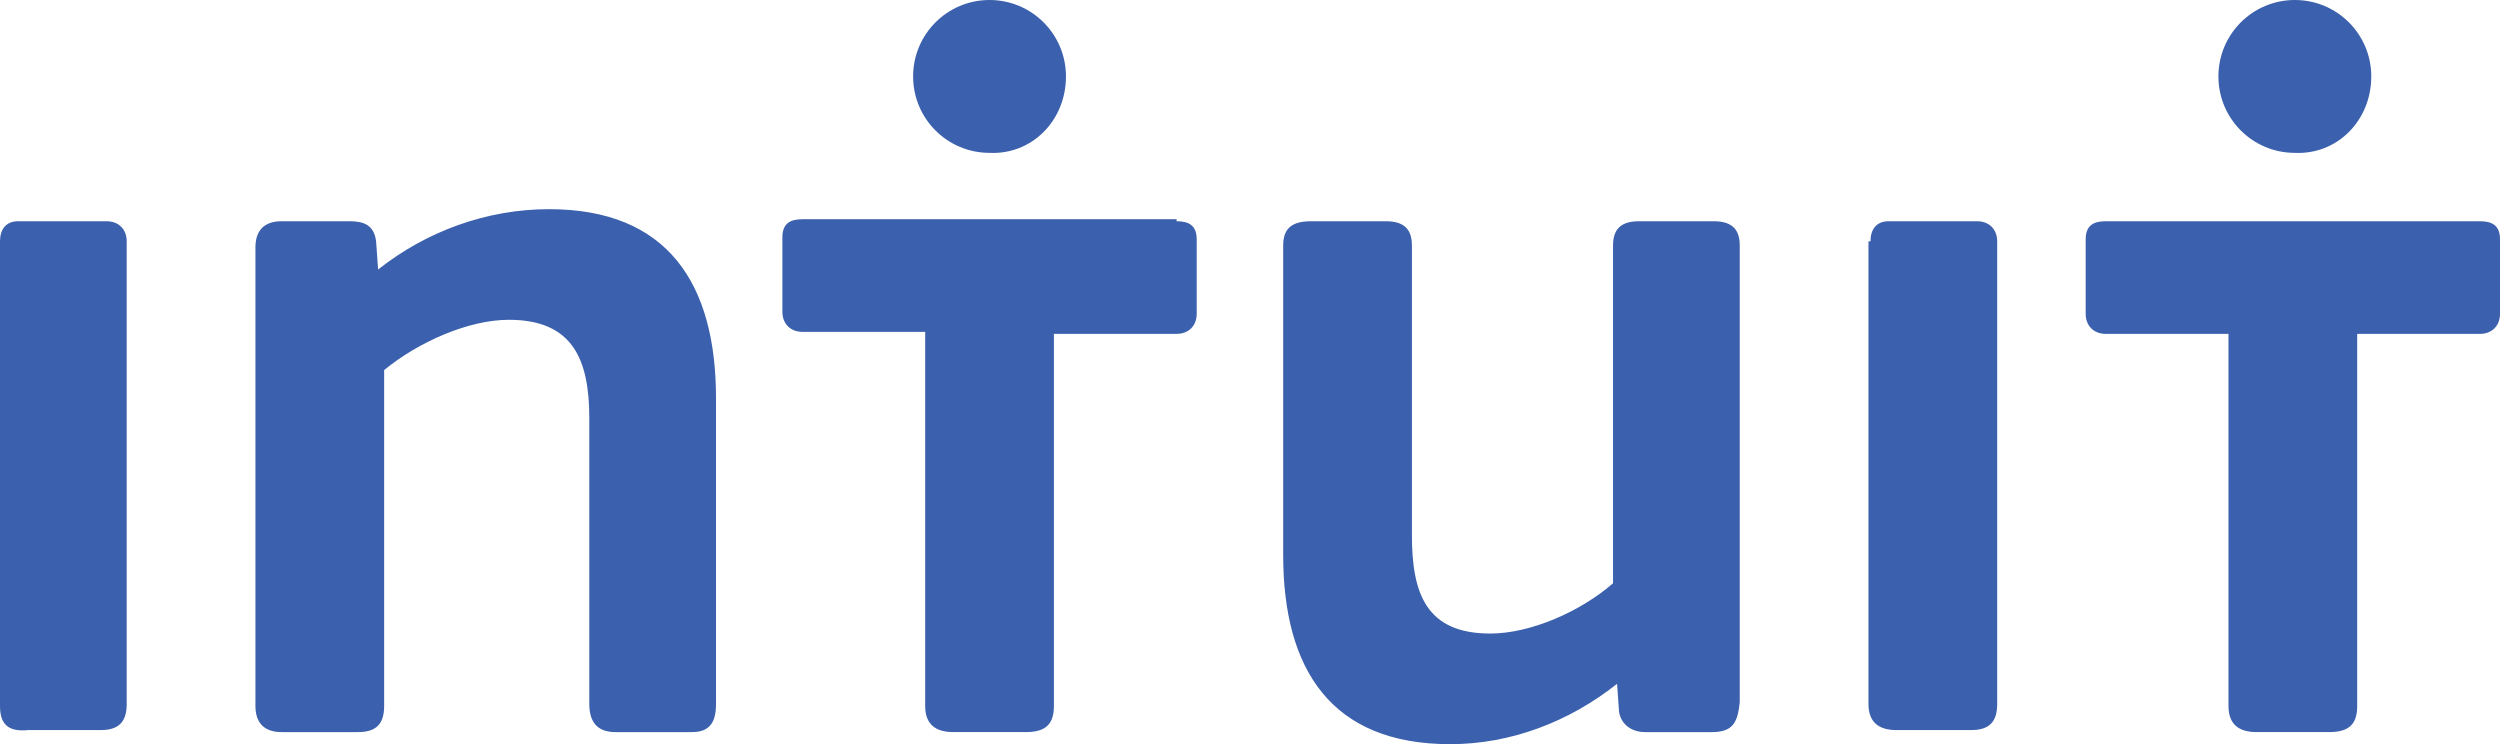 <svg id="Layer_1" xmlns="http://www.w3.org/2000/svg" viewBox="0 0 124.3 37"><style>.st0{fill:#3b60ad}</style><g id="Intuit_Logo_2_"><path class="st0" d="M85.1 36.4h-3.3c-.7 0-1.2-.4-1.3-1l-.1-1.4c-2.4 1.9-5.3 3-8.3 3-5.9 0-8.3-3.7-8.3-9.4V12.2c0-.9.5-1.2 1.4-1.2h3.7c.8 0 1.3.3 1.3 1.2v14.4c0 2.9.7 4.9 3.9 4.9 2 0 4.5-1.1 6.1-2.5V12.2c0-.9.5-1.2 1.3-1.2h3.7c.8 0 1.3.3 1.3 1.2v22.7c-.1 1.1-.4 1.5-1.4 1.5zM0 12c0-.6.3-1 .9-1h4.4c.6 0 1 .4 1 1v23c0 .9-.4 1.3-1.3 1.3H1.4C.4 36.4 0 36 0 35.1V12zM93 12c0-.6.3-1 .9-1h4.4c.6 0 1 .4 1 1v23c0 .9-.4 1.3-1.3 1.3h-3.7c-.9 0-1.4-.4-1.4-1.3V12zM34.4 36.4h-3.8c-.9 0-1.3-.5-1.3-1.4V20.8c0-2.9-.8-4.9-4-4.9-2 0-4.5 1.1-6.2 2.5v16.7c0 .9-.4 1.3-1.3 1.3H14c-.8 0-1.3-.4-1.3-1.3V12.3c0-.8.4-1.3 1.3-1.3h3.4c.7 0 1.2.2 1.3 1l.1 1.4c2.4-1.9 5.4-3 8.5-3 5.9 0 8.3 3.7 8.3 9.4V35c0 .9-.3 1.4-1.2 1.4zM53 3.8C53 1.7 51.3 0 49.2 0c-2.1 0-3.8 1.7-3.8 3.8 0 2.1 1.7 3.8 3.8 3.8C51.3 7.7 53 6 53 3.8zM58.5 11c.6 0 1 .2 1 .9v3.7c0 .6-.4 1-1 1h-6.1v18.5c0 .9-.4 1.3-1.4 1.3h-3.6c-.9 0-1.4-.4-1.4-1.3V16.5h-6.1c-.6 0-1-.4-1-1v-3.7c0-.7.4-.9 1-.9h18.6z"/><g><path class="st0" d="M117.9 3.8c0-2.1-1.7-3.8-3.8-3.8-2.1 0-3.8 1.7-3.8 3.8 0 2.1 1.7 3.8 3.8 3.8 2.1.1 3.8-1.6 3.8-3.8zM123.3 11c.6 0 1 .2 1 .9v3.7c0 .6-.4 1-1 1h-6.1v18.5c0 .9-.4 1.3-1.4 1.3h-3.6c-.9 0-1.4-.4-1.4-1.3V16.6h-6.1c-.6 0-1-.4-1-1v-3.7c0-.7.4-.9 1-.9h18.6z"/></g></g></svg>